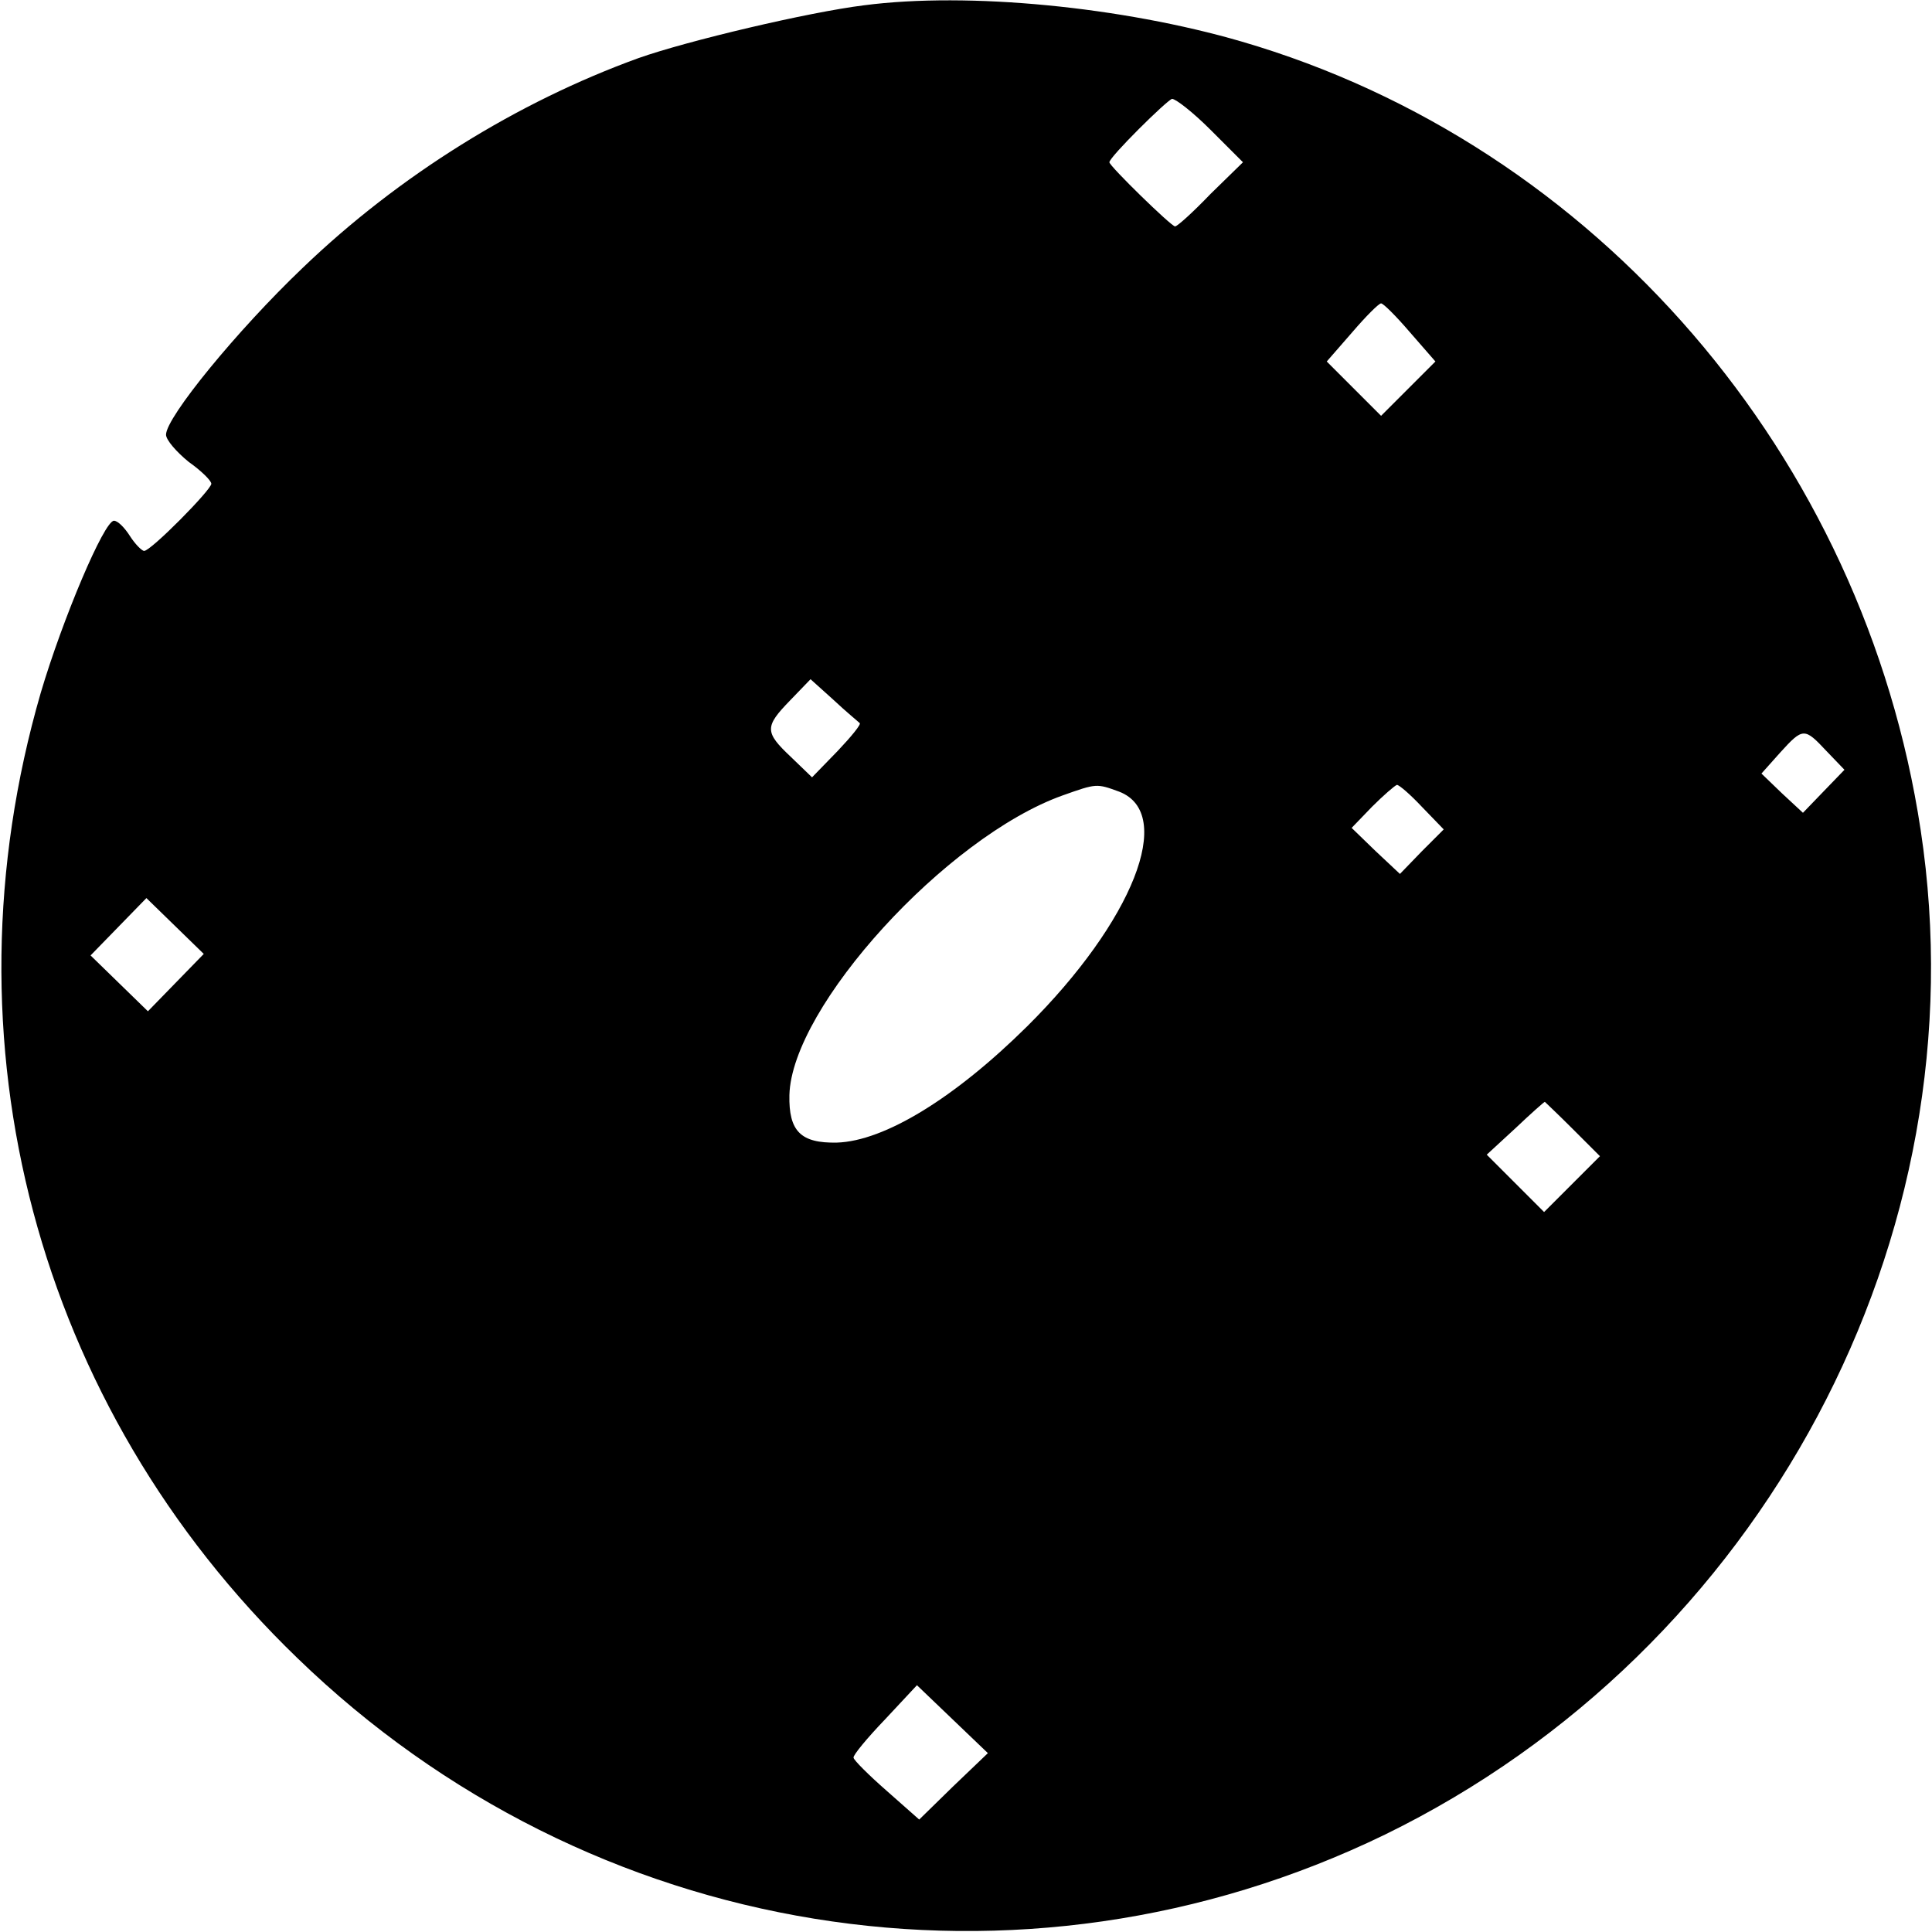 <?xml version="1.0" standalone="no"?>
<!DOCTYPE svg PUBLIC "-//W3C//DTD SVG 20010904//EN"
 "http://www.w3.org/TR/2001/REC-SVG-20010904/DTD/svg10.dtd">
<svg version="1.0" xmlns="http://www.w3.org/2000/svg"
 width="256pt" height="256pt" viewBox="0 0 256 256"
 preserveAspectRatio="xMidYMid meet">

<g transform="translate(0,256) scale(0.1,-0.1)"
fill="#000000" stroke="none">
<path d="M1145 2553 c-73 -9 -234 -47 -299 -70 -160 -58 -317 -155 -445 -278
-87 -83 -181 -198 -181 -221 0 -7 14 -23 30 -36 17 -12 30 -25 30 -29 0 -8
-80 -89 -89 -89 -3 0 -12 9 -19 20 -7 11 -16 20 -21 20 -13 0 -68 -130 -97
-228 -134 -462 -6 -945 340 -1279 387 -375 959 -468 1441 -234 500 244 792
791 710 1331 -75 496 -430 908 -900 1045 -158 46 -362 66 -500 48z m459 -165
l43 -43 -43 -42 c-23 -24 -44 -43 -47 -43 -5 0 -87 80 -87 85 0 7 76 82 83 84
5 0 28 -18 51 -41z m264 -268 l34 -39 -36 -36 -36 -36 -36 36 -36 36 34 39
c18 21 35 38 38 38 3 0 20 -17 38 -38z m-729 -518 c3 -1 -11 -18 -29 -37 l-34
-35 -28 27 c-35 33 -35 40 -1 75 l27 28 30 -27 c17 -16 33 -29 35 -31z m1281
-37 l24 -25 -28 -29 -27 -28 -28 26 -27 26 25 28 c30 33 32 33 61 2z m-937
-54 c75 -29 18 -172 -122 -311 -96 -95 -189 -152 -252 -154 -48 -1 -64 15 -63
63 3 117 208 342 362 397 45 16 45 16 75 5z m401 -20 l29 -30 -29 -29 -29 -30
-32 30 -32 31 27 28 c15 15 30 28 33 29 3 0 18 -13 33 -29z m-1651 -233 l-37
-38 -38 37 -38 37 37 38 37 38 38 -37 38 -37 -37 -38z m1851 -194 l36 -36 -37
-37 -37 -37 -38 38 -38 38 38 35 c20 19 38 35 39 35 0 0 17 -16 37 -36z m-821
-871 l-45 -44 -43 38 c-24 21 -44 41 -44 44 -1 3 18 26 42 51 l42 45 47 -45
47 -45 -46 -44z"/>
</g>
</svg>
